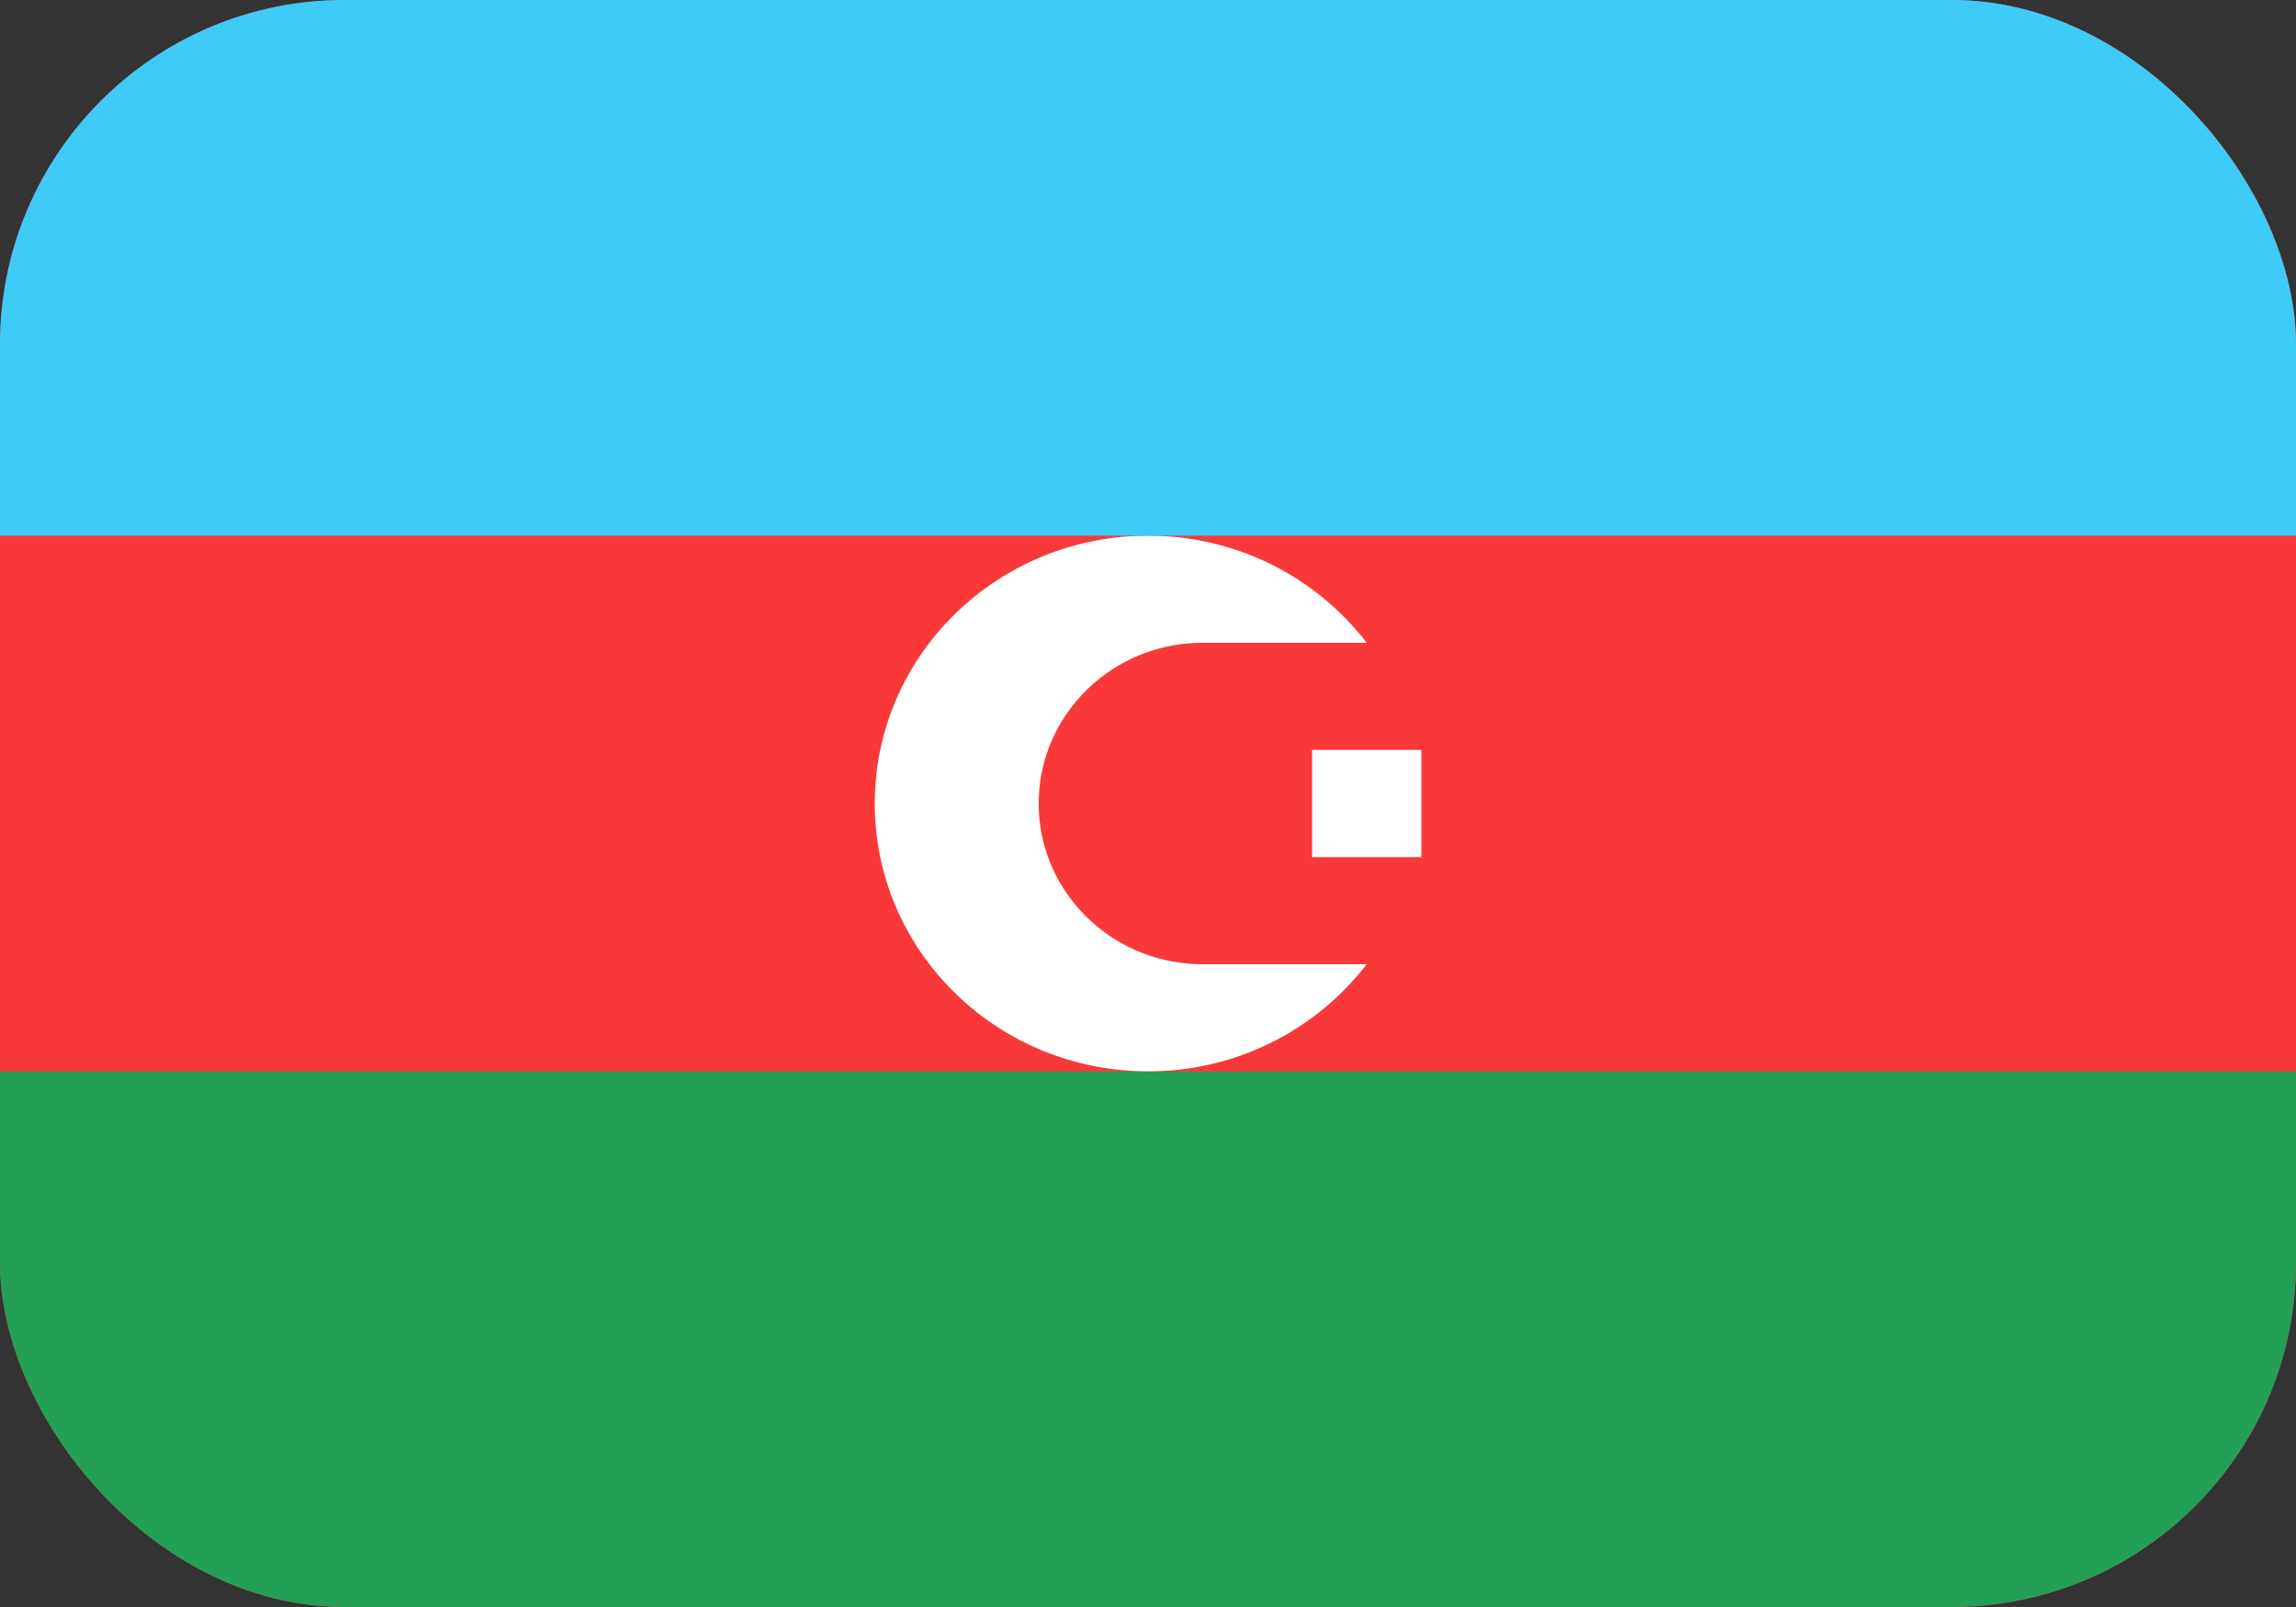 <svg width="20" height="14" viewBox="0 0 20 14" fill="none" xmlns="http://www.w3.org/2000/svg"><rect x="0" y="0" width="20" height="14" fill="#333333" stroke="none"/><g clip-path="url(#clip0_1327_7146)"><path d="M18.095 0H1.905C.853 0 0 .836 0 1.867v10.266C0 13.164.853 14 1.905 14h16.19C19.147 14 20 13.164 20 12.133V1.867C20 .836 19.147 0 18.095 0z" fill="#F93939"/><path fill-rule="evenodd" clip-rule="evenodd" d="M0 9.334h20V14H0V9.334z" fill="#249F58"/><path fill-rule="evenodd" clip-rule="evenodd" d="M11.429 6.533h.952v.934h-.952v-.934z" fill="#fff"/><path fill-rule="evenodd" clip-rule="evenodd" d="M11.905 8.4A2.394 2.394 0 0110 9.333C8.686 9.333 7.62 8.288 7.62 7c0-1.288 1.066-2.333 2.38-2.333.78 0 1.47.366 1.905.933h-1.429c-.788 0-1.428.627-1.428 1.4 0 .773.64 1.4 1.428 1.4h1.429z" fill="#fff"/><path fill-rule="evenodd" clip-rule="evenodd" d="M0 0h20v4.667H0V0z" fill="#3ECBF8"/></g><defs><clipPath id="clip0_1327_7146"><rect width="20" height="14" rx="3" fill="#fff"/></clipPath></defs></svg>